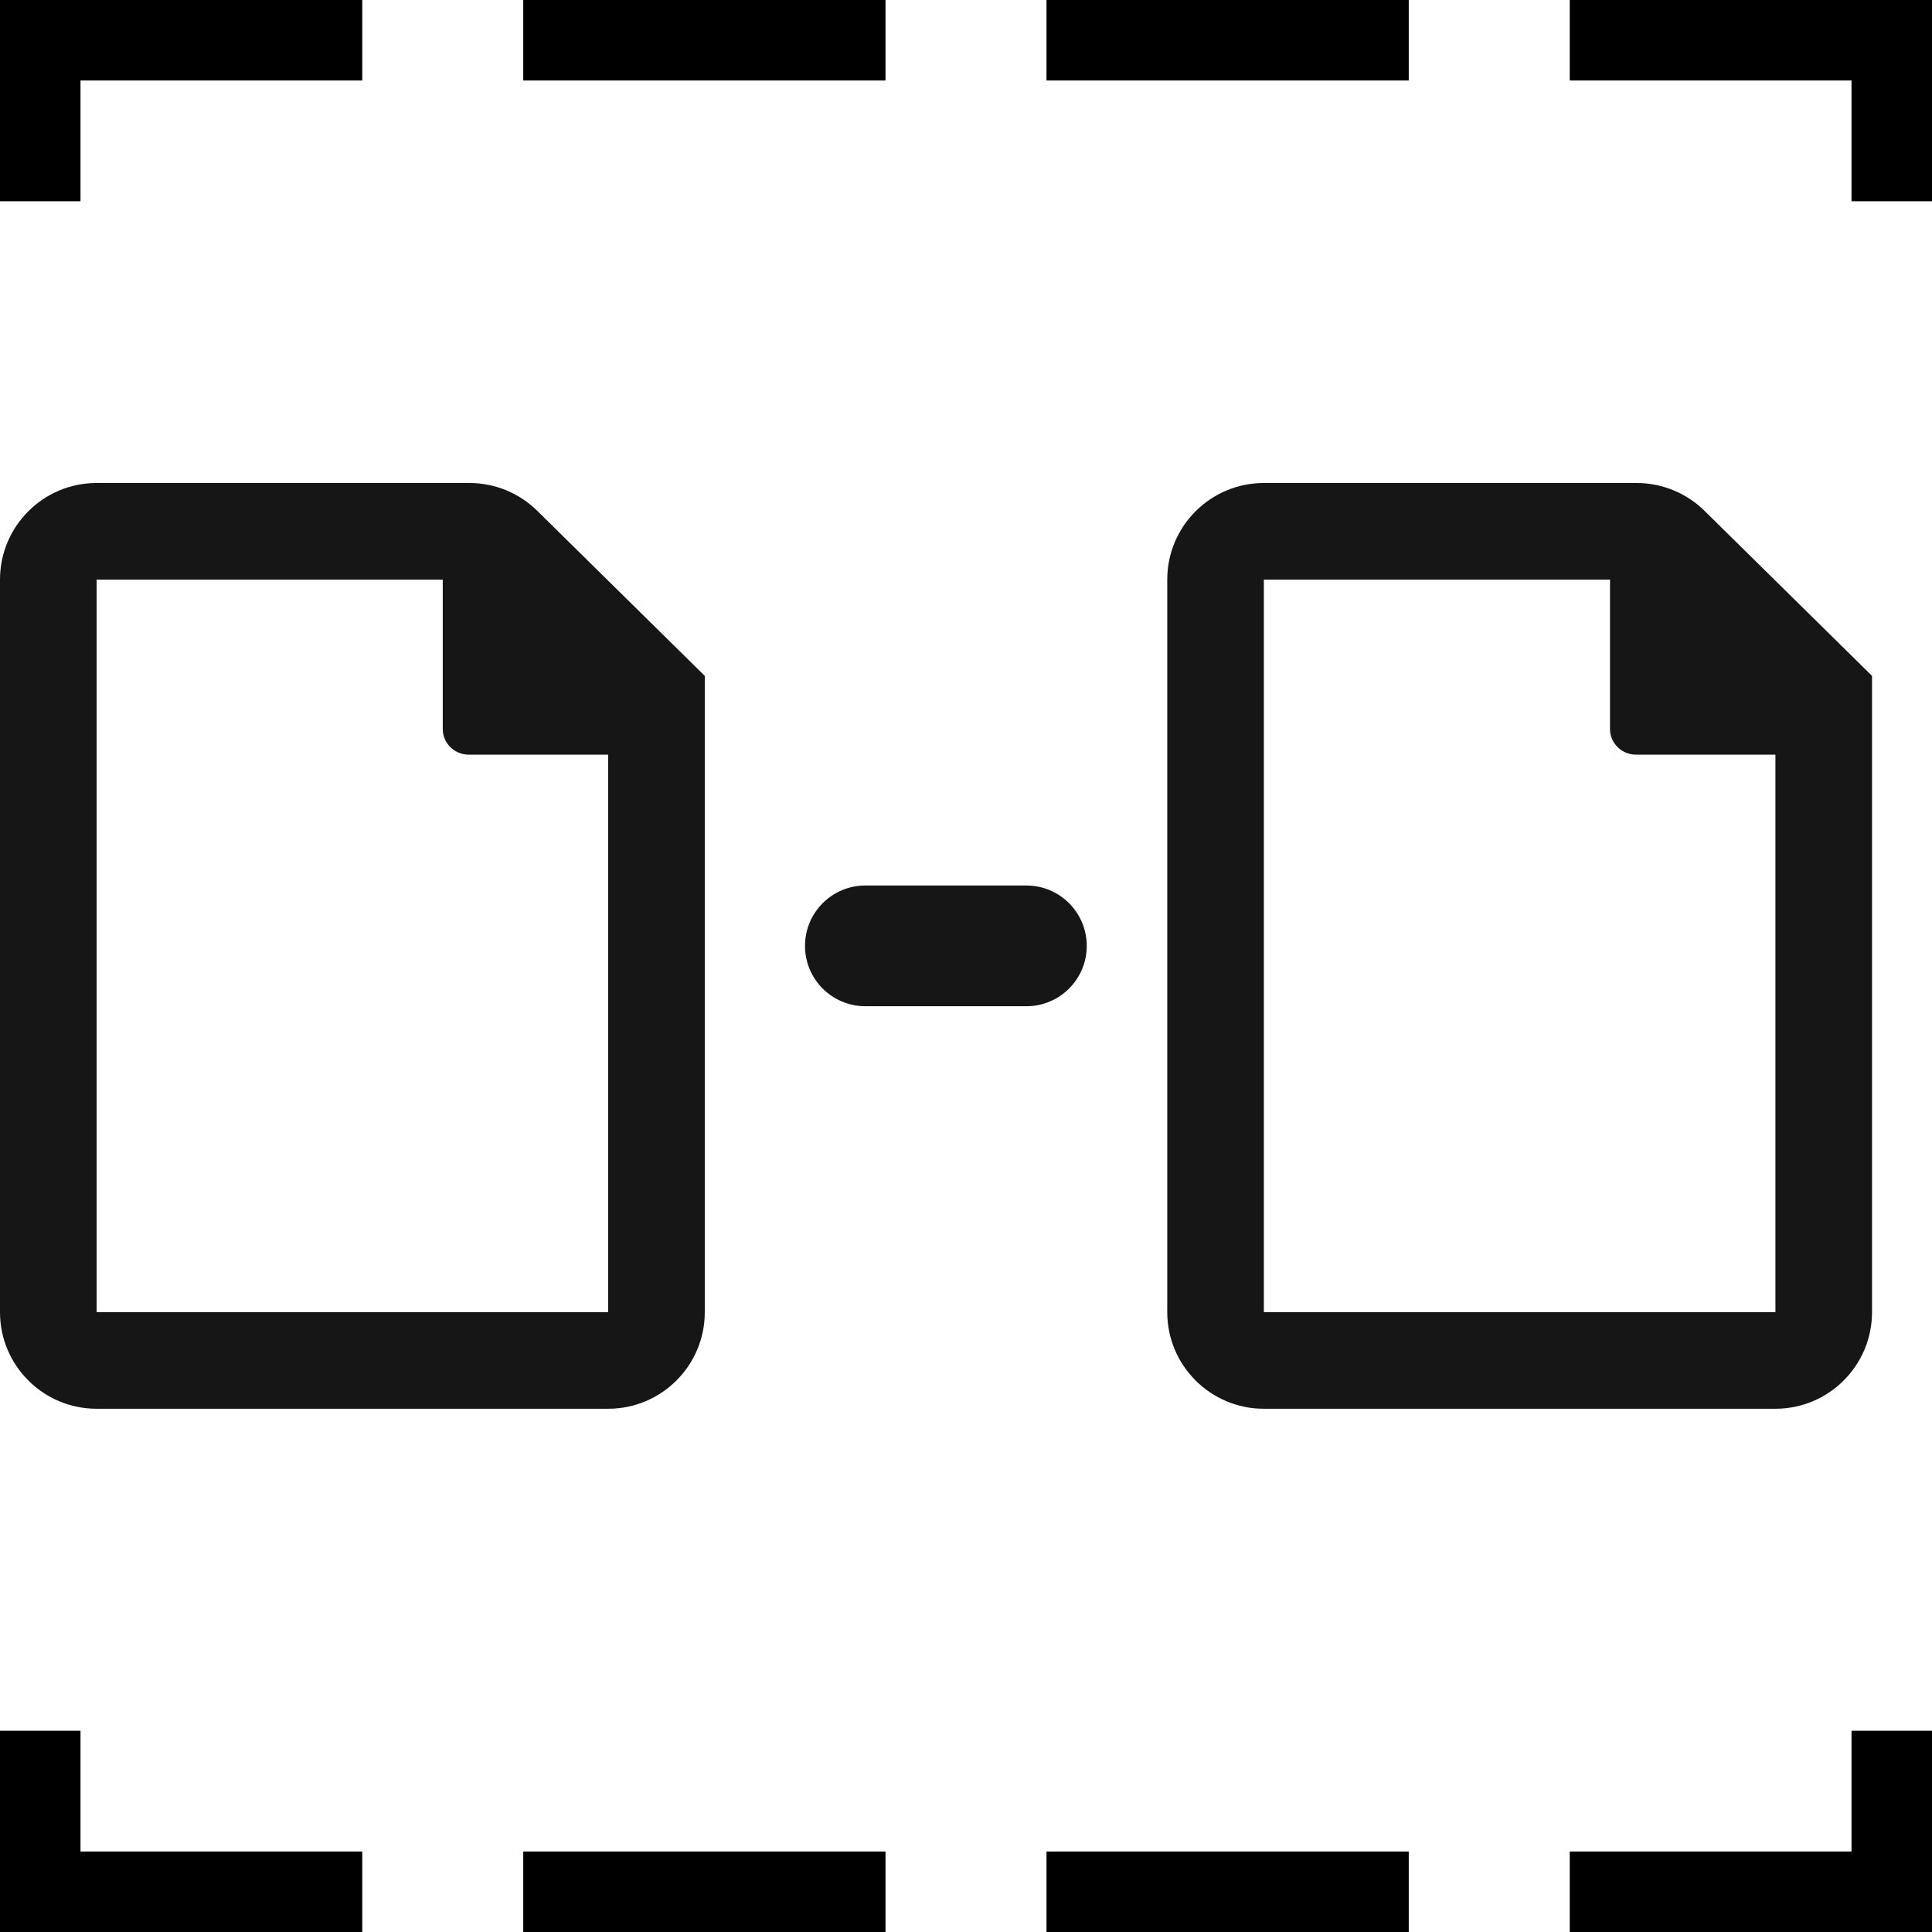 <svg width="48px" height="48px" viewBox="0 0 48 48" version="1.1" xmlns="http://www.w3.org/2000/svg" xmlns:xlink="http://www.w3.org/1999/xlink">
                    <g stroke="none" stroke-width="1" fill="none" fill-rule="evenodd">
                        <g transform="translate(-707, -294)" fill-rule="nonzero">
                            <g transform="translate(707, 294)">
                                <rect id="Rectangle" fill="#000000" x="0" y="46" width="9" height="2"></rect>
                                <rect id="Rectangle-Copy-5" fill="#000000" x="13" y="46" width="9" height="2"></rect>
                                <rect id="Rectangle-Copy-6" fill="#000000" x="26" y="46" width="9" height="2"></rect>
                                <rect id="Rectangle-Copy-7" fill="#000000" x="39" y="46" width="9" height="2"></rect>
                                <path d="M40.663,14.4 L31.4,14.4 L31.4,32.6 L44.11,32.6 L44.11,17.796 L40.663,14.4 Z M40.663,12 C41.293,12 41.898,12.248 42.347,12.69 L46.51,16.792 L46.51,32.6 C46.51,33.925 45.436,35 44.11,35 L31.4,35 C30.075,35 29,33.925 29,32.6 L29,14.4 C29,13.075 30.075,12 31.4,12 L40.663,12 Z M45.188,17.472 C45.546,17.472 45.837,17.758 45.837,18.111 C45.837,18.464 45.546,18.75 45.188,18.75 L40.649,18.75 C40.29,18.75 40,18.464 40,18.111 L40,13.639 C40,13.286 40.29,13 40.649,13 C41.007,13 41.297,13.286 41.297,13.639 L45.188,17.472 Z" id="Rectangle-8" fill="#161616"></path>
                                <path d="M11.663,14.4 L2.4,14.4 L2.4,32.6 L15.11,32.6 L15.11,17.796 L11.663,14.4 Z M11.663,12 C12.293,12 12.898,12.248 13.347,12.69 L17.51,16.792 L17.51,32.6 C17.51,33.925 16.436,35 15.11,35 L2.4,35 C1.075,35 5.68434189e-13,33.925 5.68434189e-13,32.6 L0,14.4 C0,13.075 1.075,12 2.4,12 L11.663,12 Z M16.188,17.472 C16.546,17.472 16.837,17.758 16.837,18.111 C16.837,18.464 16.546,18.75 16.188,18.75 L11.649,18.75 C11.29,18.75 11,18.464 11,18.111 L11,13.639 C11,13.286 11.29,13 11.649,13 C12.007,13 12.297,13.286 12.297,13.639 L16.188,17.472 Z" id="Rectangle-8-Copy-2" fill="#161616"></path>
                                <rect id="Rectangle-12" fill="#000000" x="46" y="43" width="2" height="5"></rect>
                                <rect id="Rectangle-12-Copy" fill="#000000" x="0" y="43" width="2" height="5"></rect>
                                <path d="M21.5,25 C20.672,25 20,24.328 20,23.5 C20,22.672 20.672,22 21.5,22 L25.5,22 C26.328,22 27,22.672 27,23.5 C27,24.328 26.328,25 25.5,25 L21.5,25 Z" id="Line" fill="#161616"></path>
                                <polygon id="Rectangle-Copy-8" fill="#000000" points="0 2 0 0 9 0 9 2"></polygon>
                                <polygon id="Rectangle-Copy-9" fill="#000000" points="13 2 13 0 22 0 22 2"></polygon>
                                <polygon id="Rectangle-Copy-10" fill="#000000" points="26 2 26 0 35 0 35 2"></polygon>
                                <polygon id="Rectangle-Copy-11" fill="#000000" points="39 2 39 0 48 0 48 2"></polygon>
                                <polygon id="Rectangle-12-Copy-8" fill="#000000" points="46 5 46 0 48 0 48 5"></polygon>
                                <polygon id="Rectangle-12-Copy-9" fill="#000000" points="0 5 0 0 2 0 2 5"></polygon>
                            </g>
                        </g>
                    </g>
                </svg>